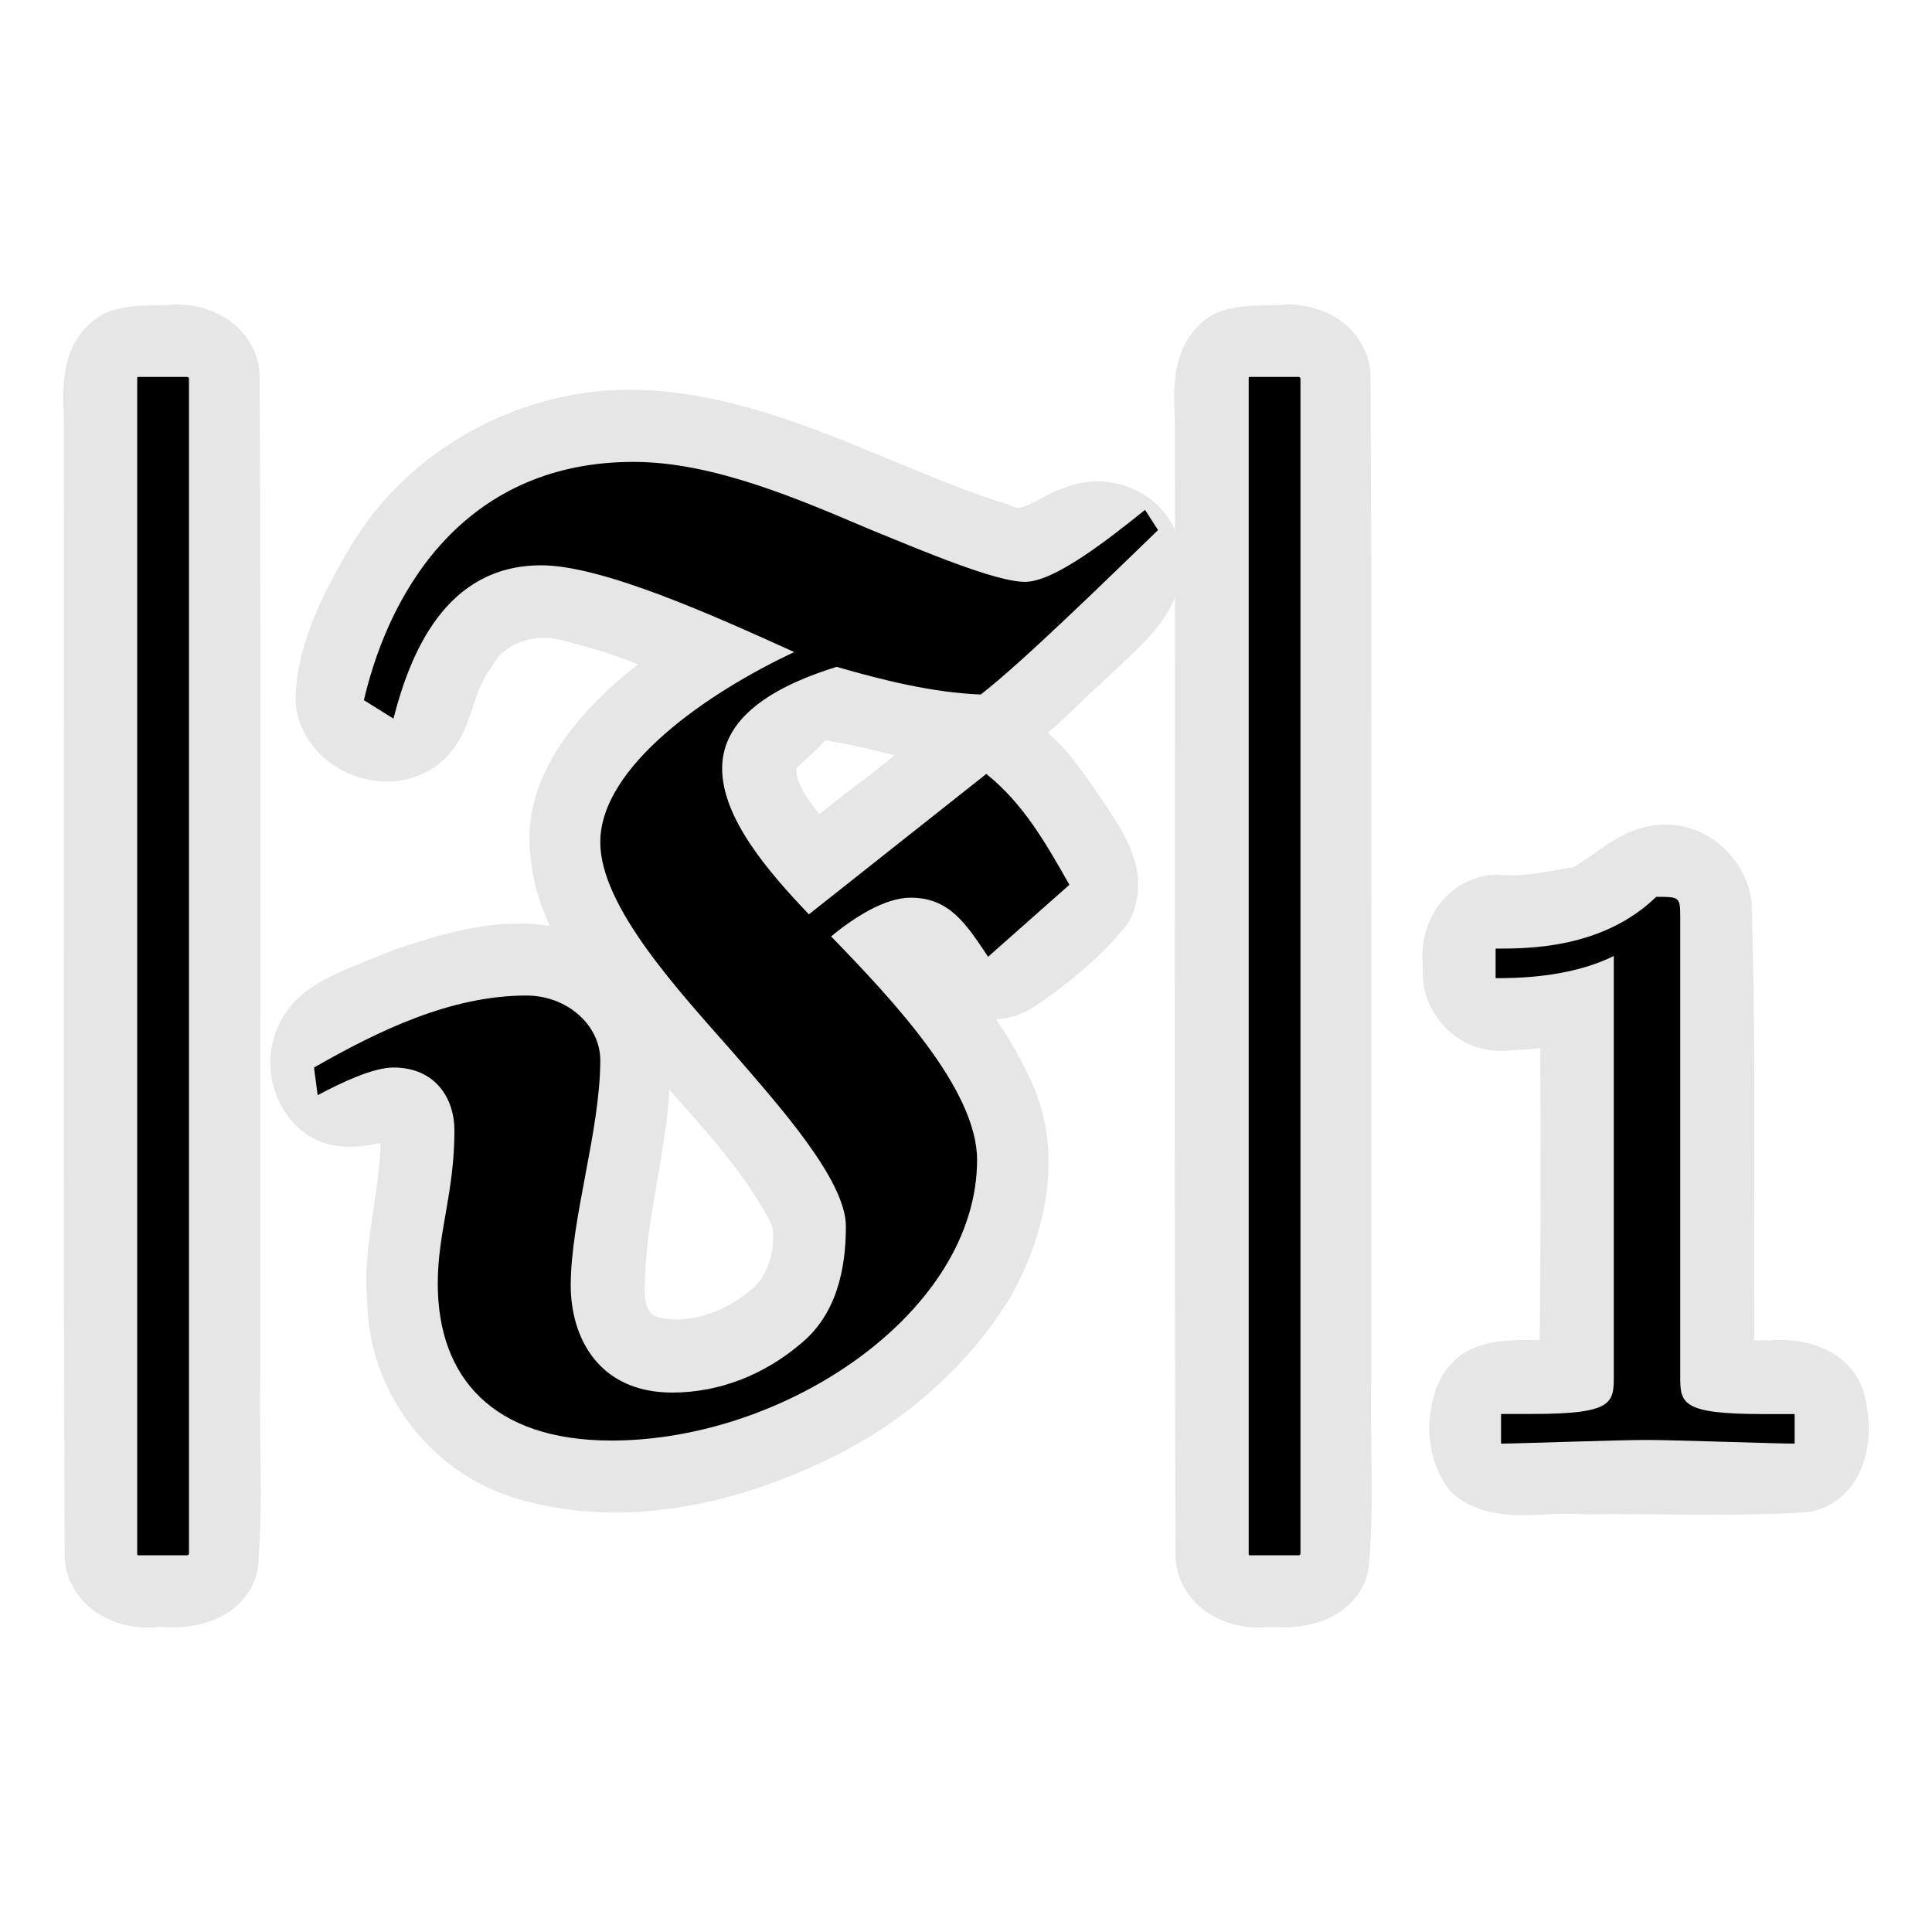 <?xml version="1.0" encoding="UTF-8" standalone="no"?>
<!-- Created with Inkscape (http://www.inkscape.org/) -->

<svg
   width="400"
   height="400"
   viewBox="0 0 400 400"
   id="svg2"
   version="1.1"
   inkscape:version="1.1.2 (0a00cf5339, 2022-02-04)"
   sodipodi:docname="gigamesh_icon_feature_vector_norm1.svg"
   inkscape:export-filename="/export/home/hmara/Desktop/GigaMesh/forms/gigamesh_icon_background_grids_highlight_center.png"
   inkscape:export-xdpi="90"
   inkscape:export-ydpi="90"
   xmlns:inkscape="http://www.inkscape.org/namespaces/inkscape"
   xmlns:sodipodi="http://sodipodi.sourceforge.net/DTD/sodipodi-0.dtd"
   xmlns="http://www.w3.org/2000/svg"
   xmlns:svg="http://www.w3.org/2000/svg"
   xmlns:rdf="http://www.w3.org/1999/02/22-rdf-syntax-ns#"
   xmlns:cc="http://creativecommons.org/ns#"
   xmlns:dc="http://purl.org/dc/elements/1.1/"
   xmlns:ns1="http://www.iki.fi/pav/software/textext/">
  <defs
     id="defs4" />
  <sodipodi:namedview
     id="base"
     pagecolor="#ffffff"
     bordercolor="#666666"
     borderopacity="1.0"
     inkscape:pageopacity="0.0"
     inkscape:pageshadow="2"
     inkscape:zoom="1.4"
     inkscape:cx="162.85714"
     inkscape:cy="181.42857"
     inkscape:document-units="px"
     inkscape:current-layer="layer2"
     showgrid="true"
     units="px"
     inkscape:snap-grids="true"
     inkscape:snap-bbox="true"
     inkscape:bbox-paths="true"
     inkscape:window-width="2122"
     inkscape:window-height="1177"
     inkscape:window-x="0"
     inkscape:window-y="0"
     inkscape:window-maximized="1"
     inkscape:pagecheckerboard="0">
    <inkscape:grid
       type="xygrid"
       id="grid4140"
       spacingx="5"
       spacingy="5"
       empspacing="5" />
  </sodipodi:namedview>
  <g
     inkscape:label="White Backgrund"
     inkscape:groupmode="layer"
     id="layer1"
     transform="translate(0,-652.362)"
     sodipodi:insensitive="true"
     style="display:none">
    <rect
       style="color:#000000;clip-rule:nonzero;display:inline;overflow:visible;visibility:visible;opacity:1;isolation:auto;mix-blend-mode:normal;color-interpolation:sRGB;color-interpolation-filters:linearRGB;solid-color:#000000;solid-opacity:1;fill:#ffffff;fill-opacity:1;fill-rule:evenodd;stroke:none;stroke-width:16;stroke-linecap:butt;stroke-linejoin:miter;stroke-miterlimit:4;stroke-dasharray:none;stroke-dashoffset:0;stroke-opacity:1;marker:none;color-rendering:auto;image-rendering:auto;shape-rendering:auto;text-rendering:auto;enable-background:accumulate"
       id="rect4905"
       width="400"
       height="400"
       x="0"
       y="652.362" />
  </g>
  <g
     inkscape:groupmode="layer"
     id="layer2"
     inkscape:label="Icon">
    <path
       id="path16820"
       style="fill:#e6e6e6;fill-opacity:1;stroke:none;stroke-width:8.099;stroke-linecap:round;stop-color:#000000"
       d="m 329.752,179.002 c -6.558,0.654 -13.027,2.776 -19.674,2.08 -5.492,-0.028 -10.729,3.292 -13.318,8.09 -1.903,3.338 -2.587,7.301 -2.142,11.099 -0.603,6.694 3.609,13.395 9.758,16.004 2.848,1.281 6.055,1.516 9.125,1.128 7.98,-0.422 16.175,-1.239 23.475,-4.733 2.894,-1.374 5.735,-3.164 7.495,-5.919 4.986,-7.23 3.667,-18.05 -2.921,-23.857 -2.69,-2.393 -6.234,-3.69 -9.81,-3.858 -0.66,-0.044 -1.327,-0.07 -1.988,-0.035 z" />
    <path
       id="path16459"
       style="fill:#e6e6e6;fill-opacity:1;stroke:none;stroke-width:8.099;stroke-linecap:round;stop-color:#000000"
       d="m 159.039,123.941 c -6.992,0.429 -13.439,3.716 -19.072,7.687 -3.81,2.667 -7.438,5.582 -11.064,8.489 -6.822,5.897 -13.133,12.762 -16.716,21.146 -2.292,5.372 -3.119,11.376 -2.202,17.154 0.444,4.627 1.924,9.097 3.876,13.295 -8.228,-1.37 -16.61,0.162 -24.522,2.475 -3.452,1.029 -6.905,2.098 -10.247,3.442 -5.658,2.466 -11.786,4.264 -16.567,8.34 -5.237,4.302 -7.706,11.671 -6.069,18.255 1.237,5.582 5.258,10.728 10.824,12.461 3.65,1.179 7.566,0.778 11.252,-0.002 0.524,-0.073 0.123,0.945 0.211,1.363 -0.439,9.235 -2.97,18.272 -2.89,27.548 0.01,2.423 0.237,4.837 0.375,7.254 1.305,14.492 10.544,27.91 23.481,34.509 5.884,3.008 12.422,4.482 18.941,5.3 13.53,1.576 27.282,-0.701 40.062,-5.206 7.544,-2.672 14.861,-6.041 21.694,-10.217 11.494,-7.152 21.483,-16.836 28.614,-28.368 5.342,-9.393 8.673,-20.207 7.989,-31.09 -0.351,-5.621 -1.962,-11.134 -4.579,-16.115 -1.789,-3.706 -3.906,-7.247 -6.219,-10.648 3.275,-0.099 6.434,-1.368 9.02,-3.349 6.715,-4.599 13.037,-9.905 18.134,-16.28 2.601,-4.136 2.931,-9.451 1.281,-14.002 -1.729,-5.217 -5.087,-9.653 -8.115,-14.167 -3.567,-5.078 -7.235,-10.375 -12.611,-13.701 -4.306,-2.667 -9.84,-3.575 -14.636,-1.728 -6.552,2.219 -11.877,6.809 -17.172,11.088 -3.147,2.483 -6.398,4.829 -9.513,7.353 -0.995,0.777 -1.993,1.551 -2.989,2.327 -1.926,-2.584 -4.17,-5.208 -4.681,-8.495 -0.036,-0.489 -0.232,-1.118 0.327,-1.386 3.639,-3.338 7.588,-6.67 9.579,-11.318 1.755,-4.068 1.596,-8.824 0.018,-12.92 -2.532,-6.237 -9.04,-10.689 -15.811,-10.494 z m -19.963,102.195 c 5.444,6.203 11.027,12.324 15.721,19.133 0.373,0.541 0.914,1.346 1.335,2 1.217,1.883 2.435,3.943 3.495,6.008 0.599,1.614 0.474,3.406 0.322,5.092 -0.416,2.938 -1.598,5.863 -3.679,8.011 -4.486,4.019 -10.333,6.849 -16.444,6.795 -1.557,-0.062 -3.212,-0.176 -4.61,-0.901 -1.707,-1.429 -1.789,-3.867 -1.766,-5.924 0.064,-2.828 0.337,-5.648 0.555,-8.465 1.271,-10.804 3.933,-21.403 4.603,-32.285 0.156,0.179 0.312,0.358 0.469,0.537 z" />
    <path
       id="path16498"
       style="fill:#e6e6e6;fill-opacity:1;stroke:none;stroke-width:8.099;stroke-linecap:round;stop-color:#000000"
       d="m 127.672,80.738 c -19.903,0.825 -39.301,10.8 -51.293,26.749 -3.525,4.7 -6.322,9.894 -8.993,15.112 -3.394,6.911 -6.036,14.398 -6.208,22.166 0.135,5.798 3.687,11.189 8.616,14.113 5.531,3.416 12.926,4.052 18.692,0.834 3.704,-1.967 6.433,-5.435 7.947,-9.303 1.696,-3.976 2.393,-8.454 5.123,-11.927 0.725,-1.143 1.36,-2.368 2.356,-3.212 3.488,-3.26 8.816,-3.905 13.257,-2.504 3.125,0.849 6.274,1.621 9.325,2.719 7.614,2.622 14.986,5.934 22.735,8.162 2.81,0.986 5.783,0.185 8.591,-0.365 3.025,5.73 9.054,9.576 15.427,10.404 4.395,0.724 8.683,1.962 13.033,2.905 6.073,1.351 12.336,2.399 18.569,1.75 2.187,-0.428 4.226,-1.424 6.179,-2.47 6.519,-3.63 11.319,-9.479 16.881,-14.317 2.134,-1.95 4.17,-4.001 6.3,-5.952 3.876,-3.679 7.684,-7.774 9.444,-12.925 1.384,-4.12 1.29,-8.746 -0.327,-12.784 -2.128,-5.076 -6.981,-8.73 -12.325,-9.821 -3.759,-0.818 -7.76,-0.376 -11.261,1.209 -3.047,0.873 -5.514,3.094 -8.594,3.866 -1.179,0.07 -2.159,-0.749 -3.289,-0.96 -3.08,-0.985 -6.182,-2.078 -9.131,-3.205 -15.745,-5.963 -30.968,-13.507 -47.386,-17.537 -7.73,-1.885 -15.699,-2.992 -23.668,-2.707 z" />
    <path
       id="path16537"
       style="fill:#e6e6e6;fill-opacity:1;stroke:none;stroke-width:8.099;stroke-linecap:round;stop-color:#000000"
       d="m 36.26,63.041 c -1.731,0.156 -3.463,0.19 -5.2,0.172 -3.089,0.091 -6.267,0.336 -9.142,1.546 -4.265,2.002 -7.173,6.243 -8.137,10.787 -0.936,3.801 -0.672,7.743 -0.547,11.614 0.088,78.446 -0.19,156.894 0.16,235.339 0.198,5.18 3.545,9.95 8.127,12.264 3.526,1.901 7.659,2.519 11.613,2.047 5.406,0.495 11.234,-0.498 15.525,-4.019 2.829,-2.357 4.77,-5.881 4.824,-9.605 1.065,-12.802 0.088,-25.652 0.428,-38.474 -0.088,-69.07 0.194,-138.141 -0.16,-207.209 -0.196,-5.161 -3.521,-9.91 -8.072,-12.24 -2.878,-1.541 -6.158,-2.284 -9.418,-2.221 z" />
    <path
       id="path16615"
       style="fill:#e6e6e6;fill-opacity:1;stroke:none;stroke-width:8.099;stroke-linecap:round;stop-color:#000000"
       d="m 266.26,63.041 c -1.731,0.156 -3.463,0.19 -5.2,0.172 -3.089,0.091 -6.267,0.336 -9.142,1.546 -4.265,2.002 -7.173,6.243 -8.137,10.787 -0.936,3.801 -0.672,7.743 -0.547,11.614 0.088,78.446 -0.19,156.894 0.16,235.339 0.198,5.18 3.545,9.95 8.127,12.264 3.526,1.901 7.659,2.519 11.613,2.047 5.406,0.495 11.234,-0.498 15.525,-4.019 2.829,-2.357 4.77,-5.881 4.824,-9.605 1.065,-12.802 0.088,-25.652 0.428,-38.474 -0.088,-69.07 0.194,-138.141 -0.16,-207.209 -0.196,-5.161 -3.521,-9.91 -8.072,-12.24 -2.878,-1.541 -6.158,-2.284 -9.418,-2.221 z" />
    <path
       id="path16654"
       style="fill:#e6e6e6;fill-opacity:1;stroke:none;stroke-width:8.099;stroke-linecap:round;stop-color:#000000"
       d="m 343.736,170.768 c -4.479,0.215 -8.603,2.32 -12.185,4.886 -2.515,1.75 -4.967,3.637 -7.756,4.938 -4.925,3.247 -7.668,9.16 -7.704,14.978 -0.08,3.867 0.843,7.764 2.729,11.147 0.177,23.588 0.225,47.178 -0.055,70.766 -4.82,-0.085 -9.881,-0.221 -14.337,1.914 -3.75,1.799 -6.451,5.397 -7.481,9.39 -1.888,6.322 -1.234,13.617 2.681,19.06 1.509,2.225 3.997,3.5 6.435,4.454 4.672,1.713 9.73,1.478 14.613,1.229 2.577,-0.149 5.161,-0.14 7.735,0.017 15.29,-0.258 30.608,0.597 45.877,-0.496 4.841,-0.655 9.052,-4.153 10.881,-8.641 2.102,-4.708 2.157,-10.102 0.958,-15.054 -0.893,-4.721 -4.559,-8.587 -8.957,-10.33 -3.444,-1.462 -7.259,-1.816 -10.96,-1.52 -1.021,-0.05 -2.041,0.04 -3.062,0.045 0.132,-1.732 -0.014,-3.475 0.036,-5.213 -0.111,-28.529 0.36,-57.068 -0.548,-85.588 -0.888,-7.897 -7.491,-14.815 -15.408,-15.848 -1.157,-0.159 -2.326,-0.185 -3.492,-0.135 z" />
    <g
       transform="matrix(24.471,0,0,24.471,28.429,78.035)"
       ns1:version="1.6.0"
       ns1:texconverter="pdflatex"
       ns1:pdfconverter="inkscape"
       ns1:text="$|\\boldsymbol{\\mathfrak{F}}|_1$"
       ns1:preamble="/home/hmara/Documents/diss/thesis_defines.tex"
       ns1:scale="31.648417046834098"
       ns1:alignment="middle center"
       ns1:stroke-to-path="0"
       ns1:inkscapeversion="1.1.2"
       ns1:jacobian_sqrt="42.1978"
       id="g1067">
      <defs
         id="id-f6fe633c-50a4-47ad-886d-84a91fbfc92f">
        <g
           id="id-34ea1ba8-2499-4b68-84e7-68a5dd1e3e24">
          <symbol
             overflow="visible"
             id="id-b725cba4-6d87-46f0-aaad-92552191532c">
            <path
               style="stroke:none"
               d=""
               id="id-d81e01f7-3282-46c0-97c5-85a94bdbbd2d" />
          </symbol>
          <symbol
             overflow="visible"
             id="id-3c491060-68a3-4f55-b685-b7794e865569">
            <path
               style="stroke:none"
               d="M 1.312,-7.531 H 0.906 c -0.016,0 -0.016,0 -0.016,0.016 v 9.938 c 0,0.016 0,0.016 0.016,0.016 H 1.312 c 0,0 0.016,0 0.016,-0.016 v -9.938 C 1.328,-7.531 1.312,-7.531 1.312,-7.531 Z m 0,0"
               id="id-586b7d05-e0d4-4779-920e-552c4b10a55b" />
          </symbol>
          <symbol
             overflow="visible"
             id="id-8cab28cb-eaca-4bf7-a225-66957b3fa57e">
            <path
               style="stroke:none"
               d=""
               id="id-8dcb81da-d158-49a6-a2a2-a286c6c6176b" />
          </symbol>
          <symbol
             overflow="visible"
             id="id-5a171c5c-6503-4314-961e-0b2194a5c47d">
            <path
               style="stroke:none"
               d="M 4.359,-2.984 C 4.016,-3.344 3.625,-3.797 3.625,-4.219 c 0,-0.469 0.516,-0.719 0.969,-0.859 0.375,0.109 0.812,0.219 1.219,0.234 0.344,-0.266 1.047,-0.953 1.5,-1.391 L 7.203,-6.406 c -0.312,0.25 -0.766,0.609 -1.016,0.609 -0.25,0 -0.875,-0.266 -1.297,-0.438 C 4.266,-6.5 3.547,-6.812 2.875,-6.812 c -1.375,0 -2.047,1.016 -2.281,2.016 l 0.25,0.156 c 0.141,-0.547 0.438,-1.297 1.25,-1.297 0.516,0 1.453,0.422 2.141,0.734 C 3.5,-4.859 2.594,-4.234 2.594,-3.594 c 0,0.547 0.672,1.266 1.125,1.781 0.391,0.453 0.953,1.078 0.953,1.469 0,0.359 -0.078,0.75 -0.391,1 -0.297,0.25 -0.672,0.406 -1.078,0.406 -0.625,0 -0.859,-0.469 -0.859,-0.906 0,-0.562 0.25,-1.312 0.25,-1.906 0,-0.297 -0.281,-0.547 -0.625,-0.547 -0.641,0 -1.25,0.297 -1.797,0.609 l 0.031,0.234 C 0.406,-1.562 0.672,-1.688 0.844,-1.688 c 0.359,0 0.516,0.266 0.516,0.531 0,0.531 -0.141,0.859 -0.141,1.297 0,0.797 0.469,1.328 1.469,1.328 1.484,0 3.094,-1.094 3.094,-2.375 C 5.781,-1.5 5.078,-2.25 4.547,-2.797 4.734,-2.953 5,-3.125 5.219,-3.125 c 0.328,0 0.469,0.219 0.656,0.5 l 0.688,-0.609 c -0.203,-0.359 -0.391,-0.688 -0.703,-0.938 z m 0,0"
               id="id-7f9c91fb-1c24-4f8f-b0cc-762327f67ac2" />
          </symbol>
          <symbol
             overflow="visible"
             id="id-bb753f11-ba59-4233-842a-bbde75d3762b">
            <path
               style="stroke:none"
               d=""
               id="id-63d9ee83-d627-4133-9485-4a75704f5089" />
          </symbol>
          <symbol
             overflow="visible"
             id="id-638dc59c-c232-472c-a181-b7881c5ec287">
            <path
               style="stroke:none"
               d="m 2.328,-4.438 c 0,-0.188 0,-0.188 -0.203,-0.188 -0.453,0.438 -1.078,0.438 -1.359,0.438 v 0.25 c 0.156,0 0.625,0 1,-0.188 v 3.547 c 0,0.234 0,0.328 -0.688,0.328 H 0.812 V 0 c 0.125,0 0.984,-0.031 1.234,-0.031 0.219,0 1.094,0.031 1.25,0.031 V -0.25 H 3.031 c -0.703,0 -0.703,-0.094 -0.703,-0.328 z m 0,0"
               id="id-e8043225-f482-40b1-9803-58c25f166d26" />
          </symbol>
        </g>
      </defs>
      <g
         id="id-9ad57225-2c8f-48ca-a243-08b43858ec9b"
         transform="translate(-149.603,-127.234)">
        <g
           style="fill:#000000;fill-opacity:1"
           id="id-b6ad05bd-63f3-4c7c-b44b-b19e80aec19c">
          <g
             transform="translate(148.712,134.765)"
             id="g16276">
            <path
               style="stroke:none"
               d="M 1.312,-7.531 H 0.906 c -0.016,0 -0.016,0 -0.016,0.016 v 9.938 c 0,0.016 0,0.016 0.016,0.016 H 1.312 c 0,0 0.016,0 0.016,-0.016 v -9.938 C 1.328,-7.531 1.312,-7.531 1.312,-7.531 Z m 0,0"
               id="id-68353193-4219-4aaa-83a8-a4d4f3bd391e" />
          </g>
        </g>
        <g
           style="fill:#000000;fill-opacity:1"
           id="id-6977ffe1-8c5c-4fc3-8c0e-809a602b1fef">
          <g
             transform="translate(150.926,134.765)"
             id="g16280">
            <path
               style="stroke:none"
               d="M 4.359,-2.984 C 4.016,-3.344 3.625,-3.797 3.625,-4.219 c 0,-0.469 0.516,-0.719 0.969,-0.859 0.375,0.109 0.812,0.219 1.219,0.234 0.344,-0.266 1.047,-0.953 1.5,-1.391 L 7.203,-6.406 c -0.312,0.25 -0.766,0.609 -1.016,0.609 -0.25,0 -0.875,-0.266 -1.297,-0.438 C 4.266,-6.5 3.547,-6.812 2.875,-6.812 c -1.375,0 -2.047,1.016 -2.281,2.016 l 0.25,0.156 c 0.141,-0.547 0.438,-1.297 1.25,-1.297 0.516,0 1.453,0.422 2.141,0.734 C 3.5,-4.859 2.594,-4.234 2.594,-3.594 c 0,0.547 0.672,1.266 1.125,1.781 0.391,0.453 0.953,1.078 0.953,1.469 0,0.359 -0.078,0.75 -0.391,1 -0.297,0.25 -0.672,0.406 -1.078,0.406 -0.625,0 -0.859,-0.469 -0.859,-0.906 0,-0.562 0.25,-1.312 0.25,-1.906 0,-0.297 -0.281,-0.547 -0.625,-0.547 -0.641,0 -1.25,0.297 -1.797,0.609 l 0.031,0.234 C 0.406,-1.562 0.672,-1.688 0.844,-1.688 c 0.359,0 0.516,0.266 0.516,0.531 0,0.531 -0.141,0.859 -0.141,1.297 0,0.797 0.469,1.328 1.469,1.328 1.484,0 3.094,-1.094 3.094,-2.375 C 5.781,-1.5 5.078,-2.25 4.547,-2.797 4.734,-2.953 5,-3.125 5.219,-3.125 c 0.328,0 0.469,0.219 0.656,0.5 l 0.688,-0.609 c -0.203,-0.359 -0.391,-0.688 -0.703,-0.938 z m 0,0"
               id="id-fd347057-097e-4896-99a3-fdfec64daea6" />
          </g>
        </g>
        <g
           style="fill:#000000;fill-opacity:1"
           id="id-415e3d7a-2288-4625-84c5-10f1338f6893">
          <g
             transform="translate(158.116,134.765)"
             id="g16284">
            <path
               style="stroke:none"
               d="M 1.312,-7.531 H 0.906 c -0.016,0 -0.016,0 -0.016,0.016 v 9.938 c 0,0.016 0,0.016 0.016,0.016 H 1.312 c 0,0 0.016,0 0.016,-0.016 v -9.938 C 1.328,-7.531 1.312,-7.531 1.312,-7.531 Z m 0,0"
               id="id-116dd242-2213-42f2-8ed3-b15268d0f8fa" />
          </g>
        </g>
        <g
           style="fill:#000000;fill-opacity:1"
           id="id-927c152b-e50e-4e5e-8fa0-2dd530675e4d">
          <g
             transform="translate(160.329,136.259)"
             id="g16288">
            <path
               style="stroke:none"
               d="m 2.328,-4.438 c 0,-0.188 0,-0.188 -0.203,-0.188 -0.453,0.438 -1.078,0.438 -1.359,0.438 v 0.25 c 0.156,0 0.625,0 1,-0.188 v 3.547 c 0,0.234 0,0.328 -0.688,0.328 H 0.812 V 0 c 0.125,0 0.984,-0.031 1.234,-0.031 0.219,0 1.094,0.031 1.25,0.031 V -0.25 H 3.031 c -0.703,0 -0.703,-0.094 -0.703,-0.328 z m 0,0"
               id="id-fba2afc6-6f8c-4997-b4ce-b657ac61789d" />
          </g>
        </g>
      </g>
    </g>
  </g>
</svg>
